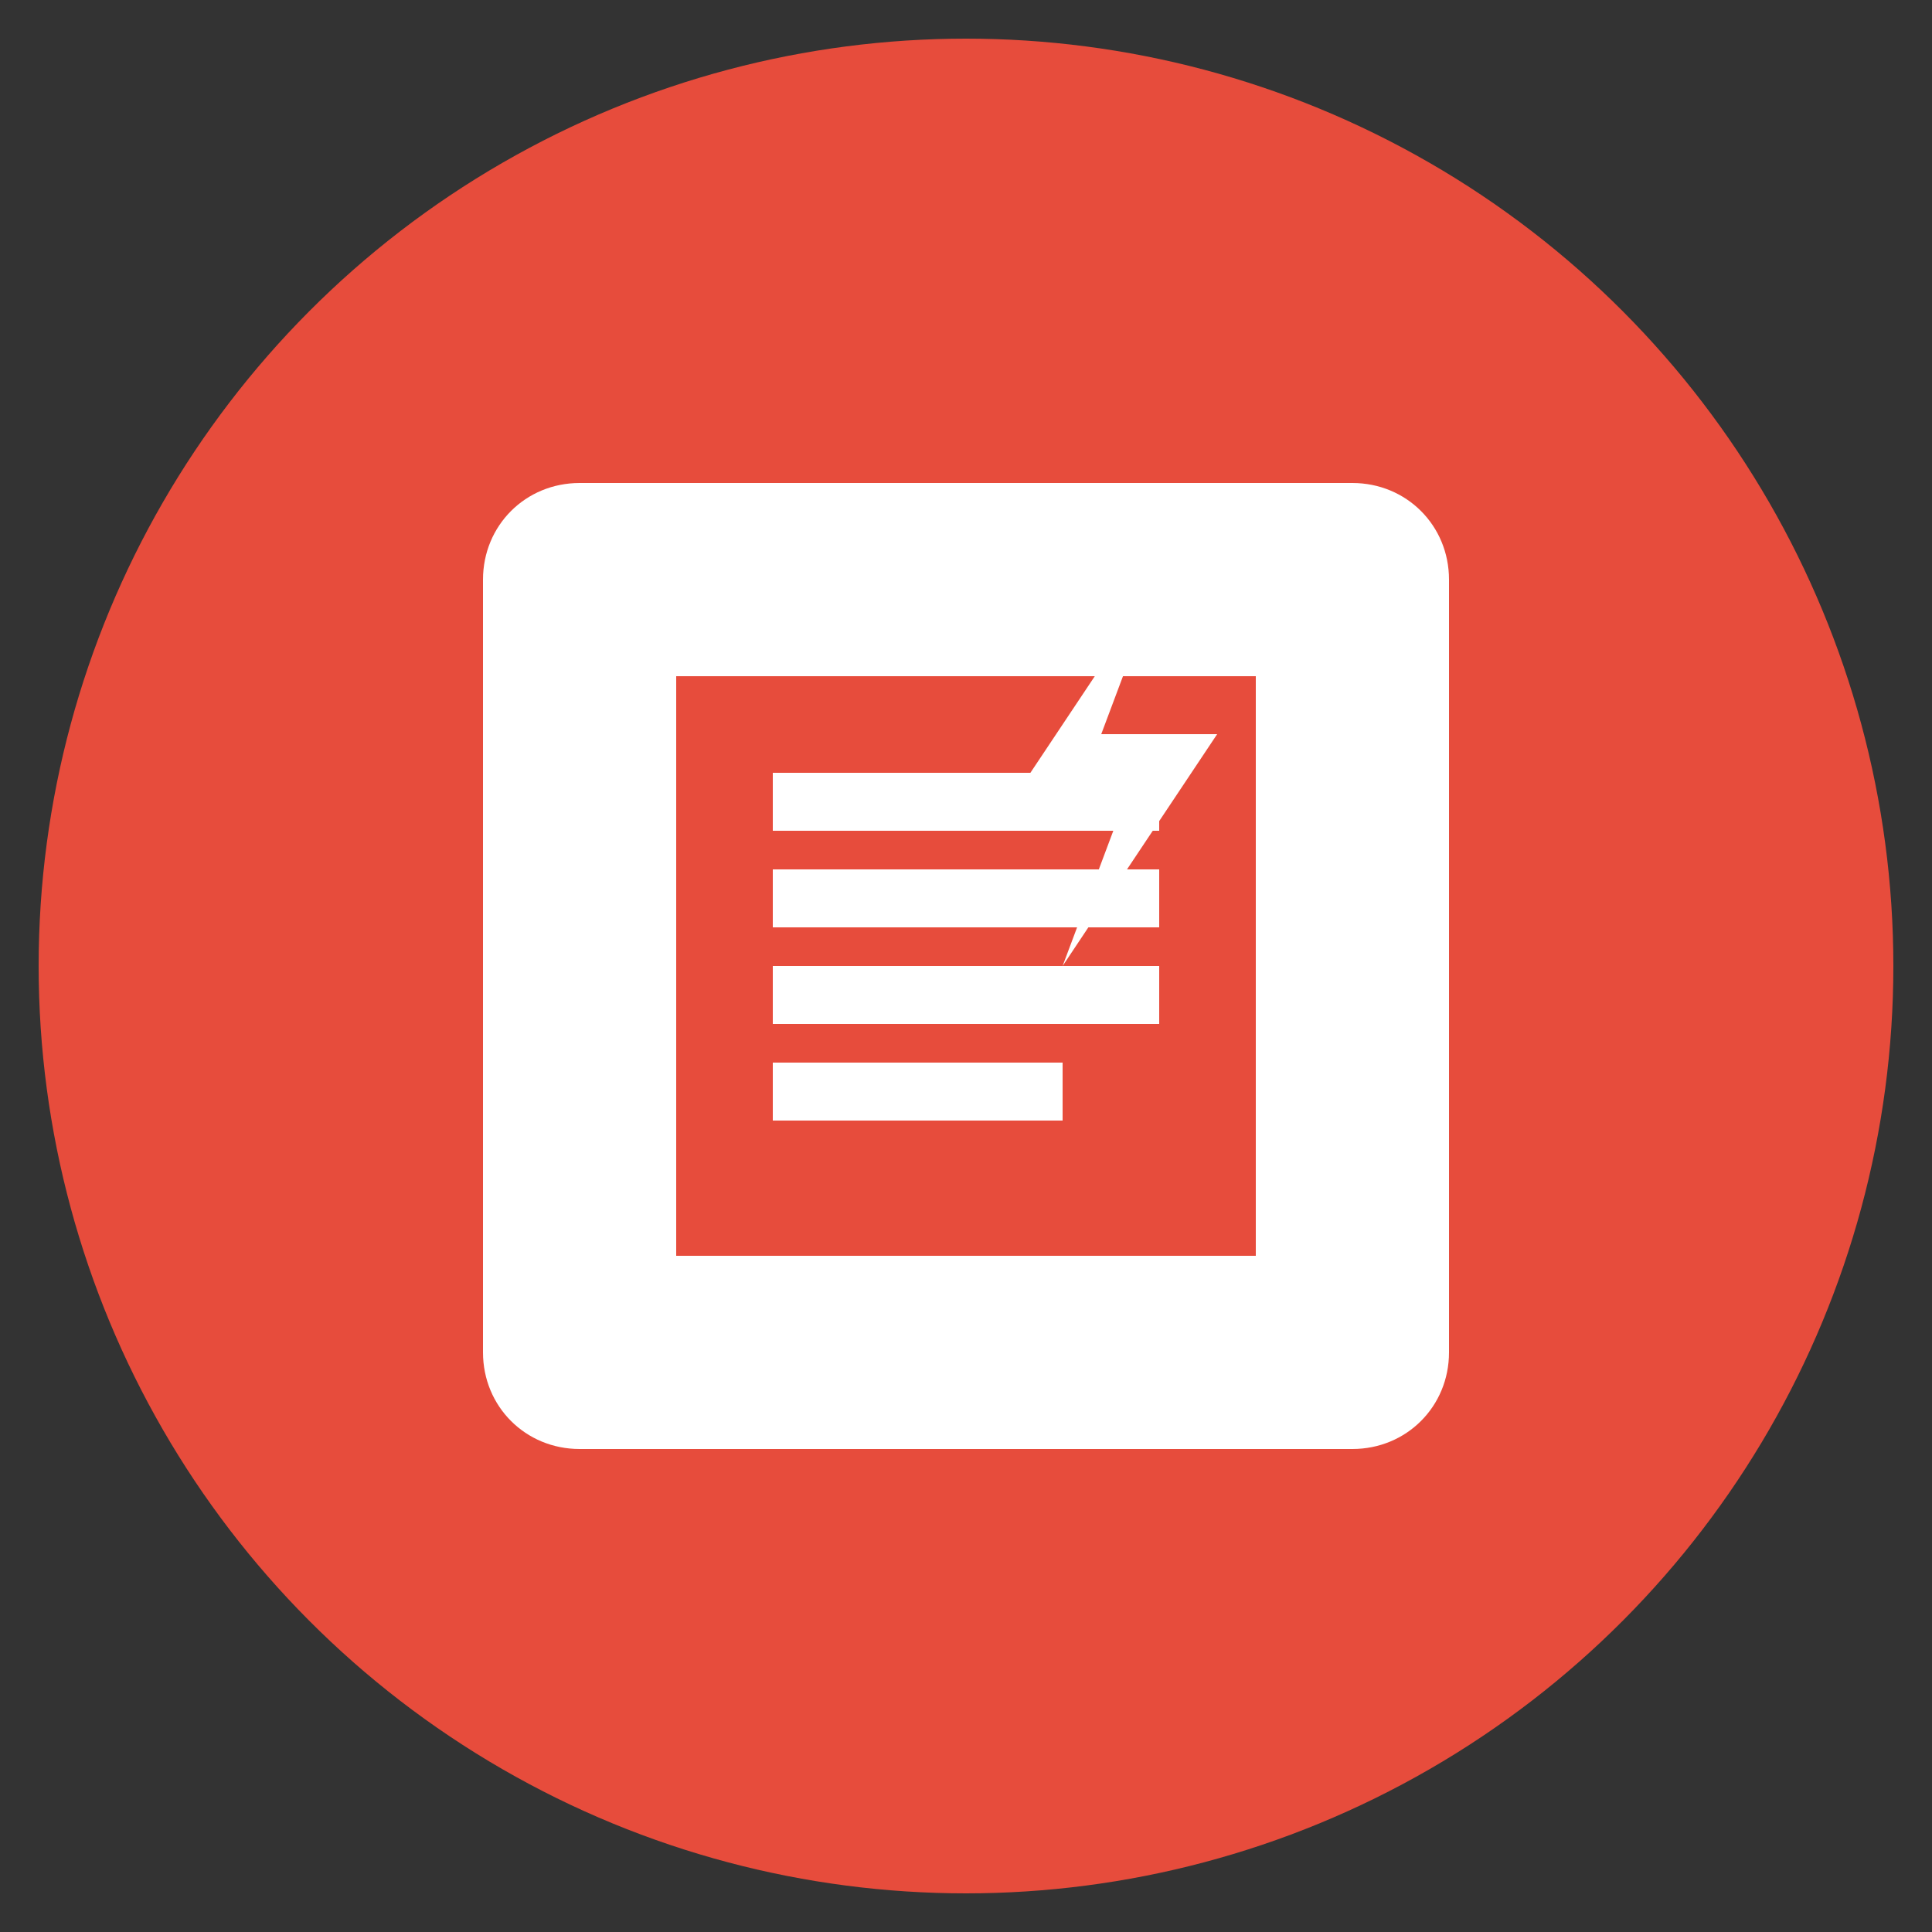 <svg xmlns="http://www.w3.org/2000/svg" viewBox="0 0 100 100" width="32" height="32">
  <rect x="0" y="0" width="100" height="100" fill="#333333" stroke="none"/>
  <!-- Background Circle -->
  <circle cx="50" cy="50" r="48" fill="#e74c3c" />
  
  <!-- Newspaper Icon -->
  <path d="M70,25H30c-2.8,0-5,2.2-5,5v40c0,2.8,2.2,5,5,5h40c2.8,0,5-2.2,5-5V30C75,27.2,72.8,25,70,25z M65,65H35V35h30V65z" fill="white" />
  
  <!-- Text Lines -->
  <rect x="40" y="40" width="20" height="3" fill="white" />
  <rect x="40" y="45" width="20" height="3" fill="white" />
  <rect x="40" y="50" width="20" height="3" fill="white" />
  <rect x="40" y="55" width="15" height="3" fill="white" />
  
  <!-- Lightning Bolt for "Flash" -->
  <path d="M60,30l-8,12h6l-3,8l8-12h-6L60,30z" fill="white" />
</svg>